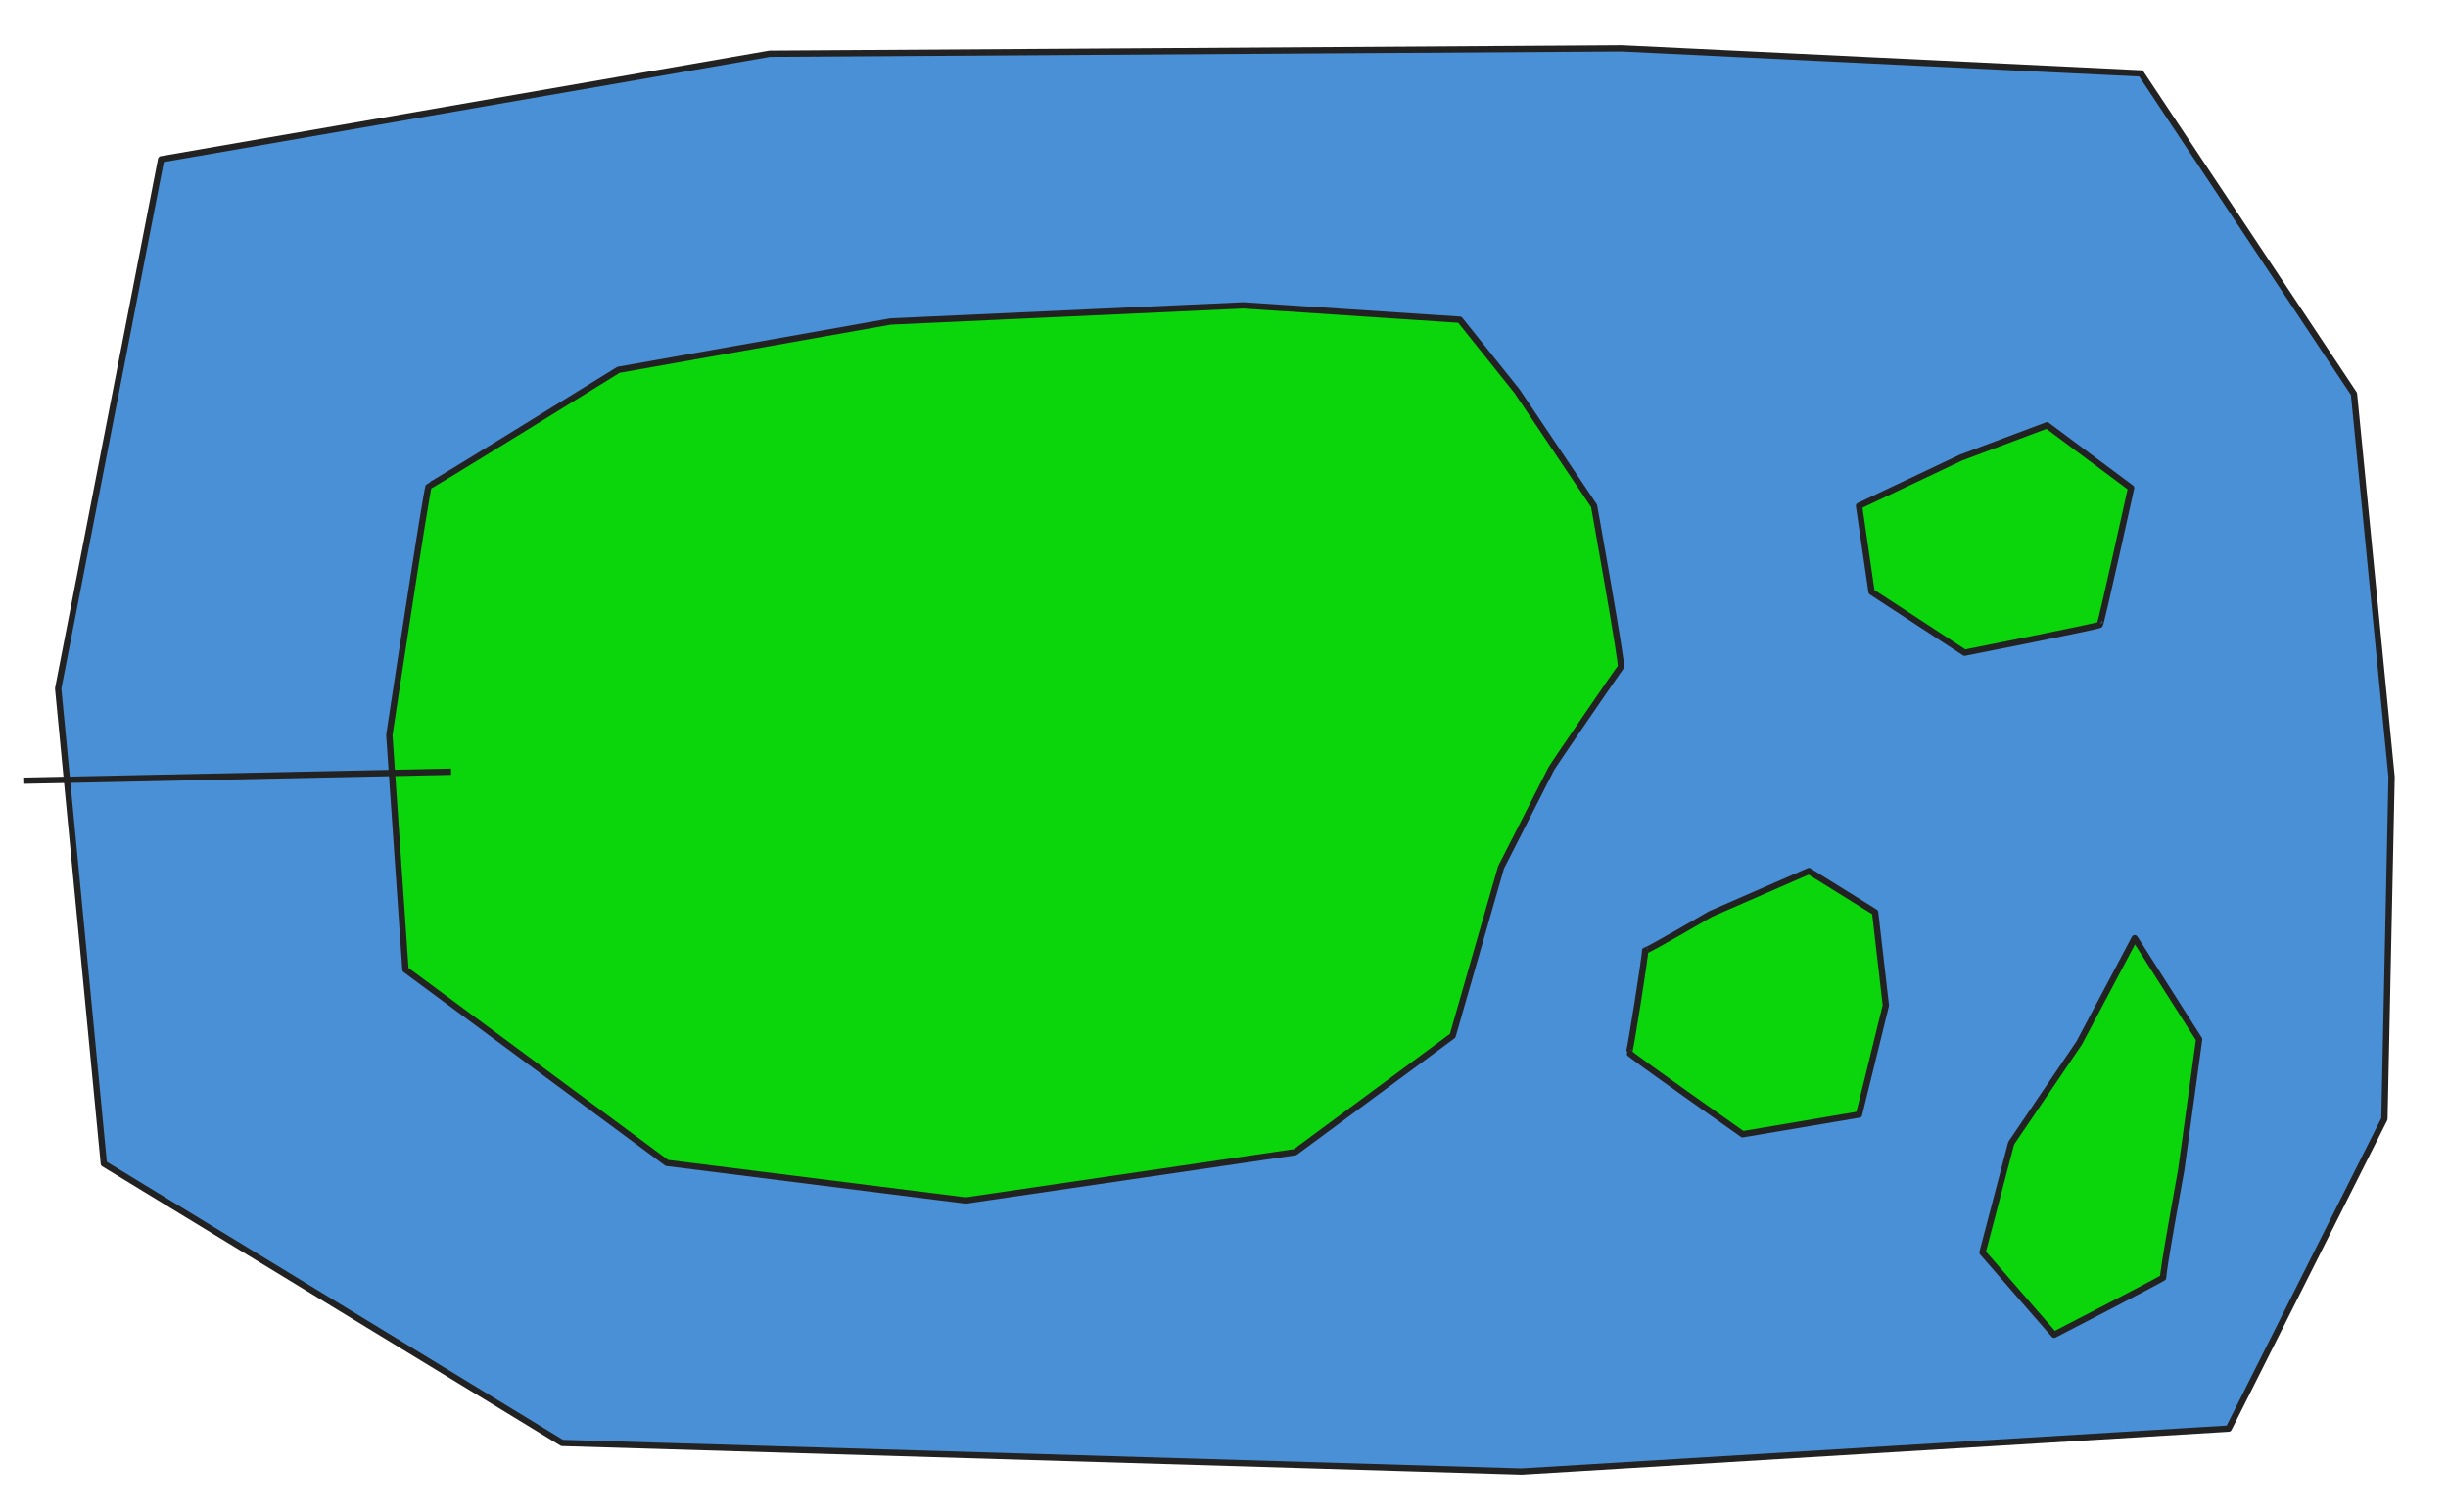 <svg xmlns="http://www.w3.org/2000/svg" xmlns:se="http://svg-edit.googlecode.com"
     xmlns:xlink="http://www.w3.org/1999/xlink" xmlns:dc="http://purl.org/dc/elements/1.1/"
     xmlns:cc="http://creativecommons.org/ns#" xmlns:rdf="http://www.w3.org/1999/02/22-rdf-syntax-ns#"
     xmlns:inkscape="http://www.inkscape.org/namespaces/inkscape" width="777" height="480">
  <title>my vector image</title>                                    <!-- Created with Vector Paint - http://www.vectorpaint.yaks.com/ https://chrome.google.com/webstore/detail/hnbpdiengicdefcjecjbnjnoifekhgdo -->
  <rect id="backgroundrect" width="100%" height="100%" x="0" y="0" fill="#FFFFFF" stroke="none"/>
  <g class="currentLayer" style="">
    <title>Layer 1</title>
    <path fill="#4a90d6" fill-opacity="1" stroke="#222222" stroke-opacity="1" stroke-width="2" stroke-dasharray="none"
          stroke-linejoin="round" stroke-linecap="butt" stroke-dashoffset="" fill-rule="nonzero" opacity="1"
          marker-start="" marker-mid="" marker-end="" id="svg_1"
          d="M 18.461 218.511 L 51.136 50.568 L 244.318 17.045 L 514.773 15.341 L 679.545 23.295 L 747.159 125 L 759.091 246.591 L 756.818 355.114 L 707.386 453.409 L 482.955 467.045 L 178.409 457.955 L 32.955 369.318 L 18.461 218.511 z"
          style="color: rgb(0, 0, 0);"/>
    <path fill="#0bd50b" fill-opacity="1" stroke="#222222" stroke-opacity="1" stroke-width="2" stroke-dasharray="none"
          stroke-linejoin="round" stroke-linecap="butt" stroke-dashoffset="" fill-rule="nonzero" opacity="1"
          marker-start="" marker-mid="" marker-end="" id="svg_3"
          d="M 123.575 233.284 C 123.575 233.284 135.507 154.307 136.075 154.307 C 136.643 154.307 196.302 117.375 196.302 117.375 C 196.302 117.375 282.666 102.034 282.666 102.034 C 282.666 102.034 394.598 96.92 394.598 96.92 C 394.598 96.92 463.348 101.466 463.348 101.466 C 463.348 101.466 481.53 124.193 481.53 124.193 C 481.53 124.193 505.961 160.557 505.961 160.557 C 505.961 160.557 515.052 211.125 514.484 211.693 C 513.916 212.261 492.893 242.943 492.325 244.08 C 491.757 245.216 476.416 275.33 476.416 275.33 C 476.416 275.33 461.075 328.739 461.075 328.739 C 461.075 328.739 411.075 365.67 411.075 365.67 C 411.075 365.67 306.53 381.011 306.53 381.011 C 306.53 381.011 211.643 369.08 211.643 369.08 C 211.643 369.08 128.689 307.716 128.689 307.716 C 128.689 307.716 123.575 233.284 123.575 233.284 z"
          style="color: rgb(0, 0, 0);"/>
    <path fill="#0bd50b" fill-opacity="1" stroke="#222222" stroke-opacity="1" stroke-width="2" stroke-dasharray="none"
          stroke-linejoin="round" stroke-linecap="butt" stroke-dashoffset="" fill-rule="nonzero" opacity="1"
          marker-start="" marker-mid="" marker-end="" id="svg_5"
          d="M 622.439 145.216 C 622.439 145.216 590.052 160.557 590.052 160.557 C 590.052 160.557 594.03 187.83 594.03 187.83 C 594.03 187.83 623.575 207.148 623.575 207.148 C 623.575 207.148 666.757 198.625 666.477 198.295 C 666.757 198.625 676.416 154.875 676.416 154.875 C 676.416 154.875 649.711 134.989 649.711 134.989 C 649.711 134.989 622.439 145.216 622.439 145.216 z"
          style="color: rgb(0, 0, 0);"/>
    <path fill="#0bd50b" fill-opacity="1" stroke="#222222" stroke-opacity="1" stroke-width="2" stroke-dasharray="none"
          stroke-linejoin="round" stroke-linecap="butt" stroke-dashoffset="" fill-rule="nonzero" opacity="1"
          marker-start="" marker-mid="" marker-end="" id="svg_7"
          d="M 542.893 290.102 C 542.893 290.102 574.143 276.466 574.143 276.466 C 574.143 276.466 595.166 289.534 595.166 289.534 C 595.166 289.534 598.575 319.08 598.575 319.08 C 598.575 319.08 590.052 353.739 590.052 353.739 C 590.052 353.739 553.12 359.989 553.12 359.989 C 553.12 359.989 516.757 334.42 517.045 334.091 C 517.325 334.42 522.439 302.034 522.159 301.705 C 522.439 302.034 542.893 290.102 542.893 290.102 z"
          style="color: rgb(0, 0, 0);"/>
    <path fill="#0bd50b" fill-opacity="1" stroke="#222222" stroke-opacity="1" stroke-width="2" stroke-dasharray="none"
          stroke-linejoin="round" stroke-linecap="butt" stroke-dashoffset="" fill-rule="nonzero" opacity="1"
          marker-start="" marker-mid="" marker-end="" id="svg_9"
          d="M 659.939 331.011 C 659.939 331.011 638.348 362.83 638.348 362.83 C 638.348 362.83 629.257 397.489 629.257 397.489 C 629.257 397.489 651.984 423.625 651.984 423.625 C 651.984 423.625 687.211 405.443 686.643 405.443 C 686.075 405.443 692.325 371.352 692.325 371.352 C 692.325 371.352 698.007 329.875 698.007 329.875 C 698.007 329.875 678.12 298.625 678.12 298.625 C 678.12 298.625 677.552 297.773 677.552 297.773 C 677.552 297.773 677.552 297.773 659.939 331.011 z"
          style="color: rgb(0, 0, 0);" class=""/>
    <path fill="#0bd50b" fill-opacity="1" stroke="#222222" stroke-opacity="1" stroke-width="2" stroke-dasharray="none"
          stroke-linejoin="round" stroke-linecap="butt" stroke-dashoffset="" fill-rule="nonzero" opacity="1"
          marker-start="" marker-mid="" marker-end=""
          d="M7.382,247.773L143.177,244.932" id="svg_2"/>
  </g>
</svg>